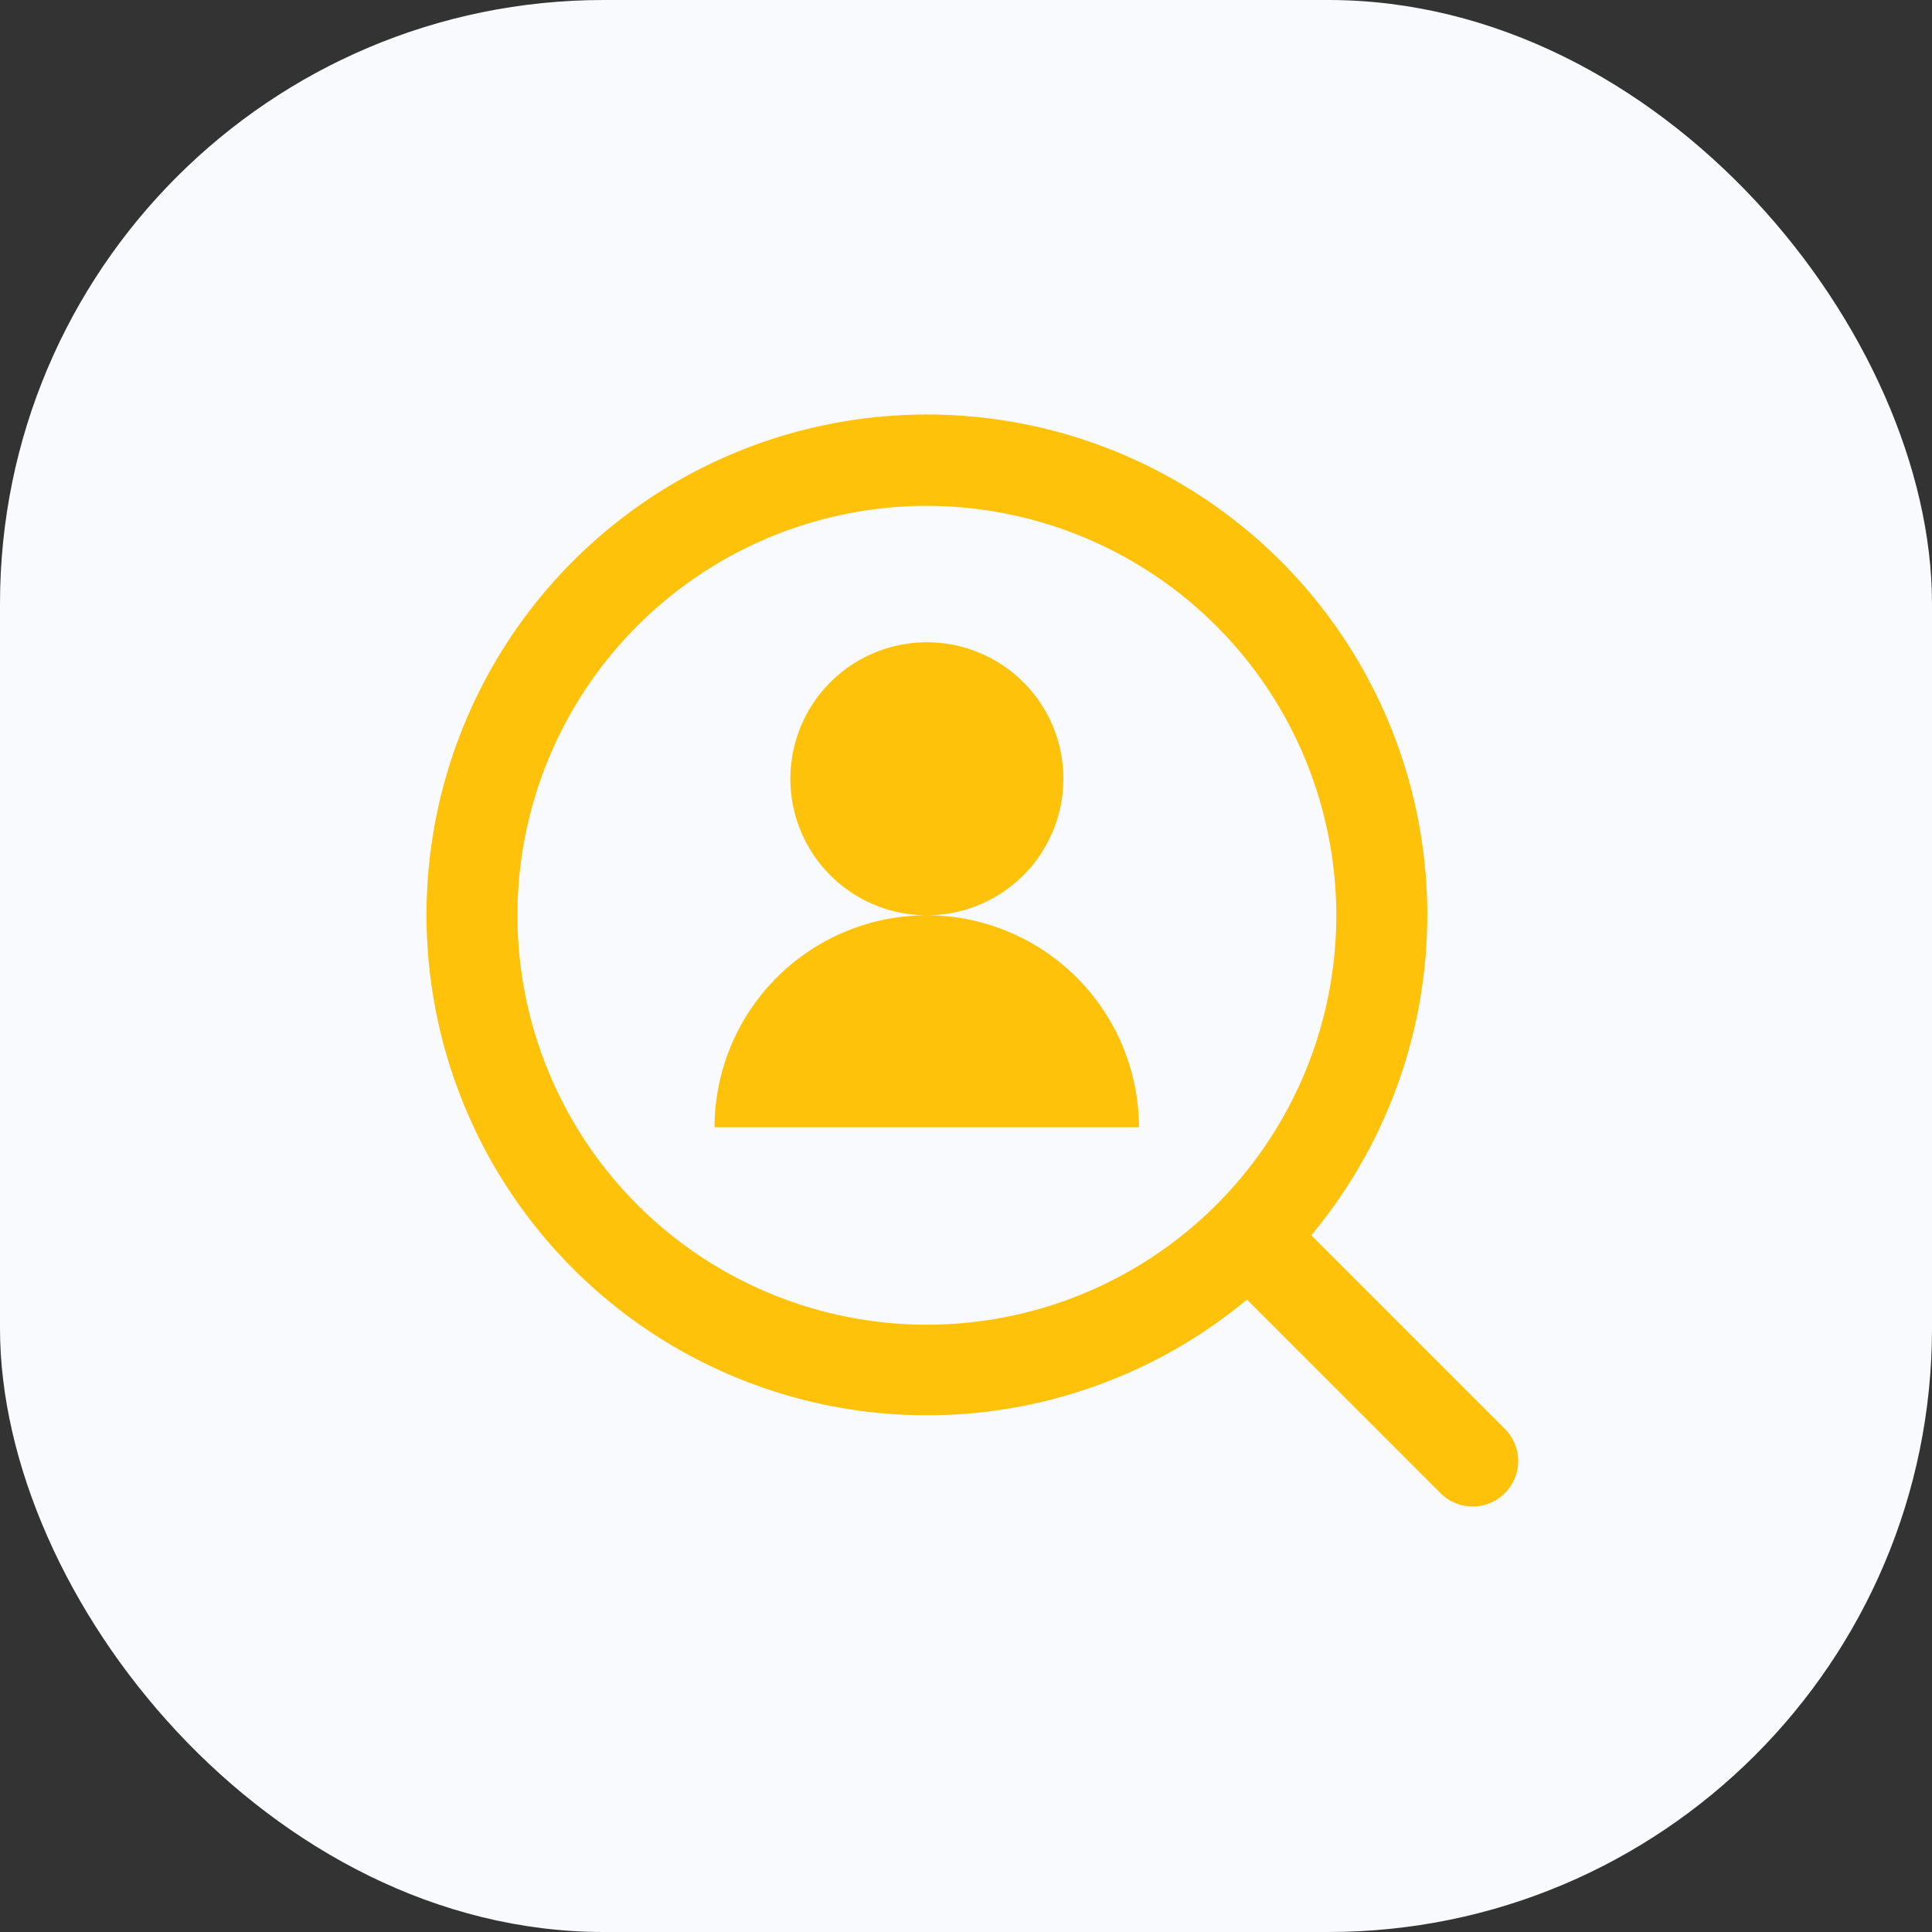 <svg xmlns="http://www.w3.org/2000/svg" width="32" height="32" viewBox="0 0 32 32">
    <rect x="0" y="0" width="32" height="32" fill="#333333" stroke="none"/>
    <g id="prefix__ic_matching_today" transform="translate(-1532 -909)">
        <g id="prefix__그룹_4052" data-name="그룹 4052" transform="translate(1532 909)">
            <rect id="prefix__사각형_5369" width="32" height="32" fill="#f9fafd" data-name="사각형 5369" rx="10"/>
        </g>
        <path id="prefix__제외_27" fill="#ffc20b" d="M17.328 18.082a.754.754 0 0 1-.533-.221l-3.207-3.207a8.288 8.288 0 1 1 1.066-1.065l3.206 3.206a.754.754 0 0 1-.533 1.287zM8.287 1.508a6.781 6.781 0 1 0 6.781 6.781 6.788 6.788 0 0 0-6.781-6.781zM11.8 11.8H4.77a3.519 3.519 0 0 1 3.517-3.511 2.261 2.261 0 1 1 2.261-2.262 2.263 2.263 0 0 1-2.261 2.262A3.52 3.52 0 0 1 11.8 11.8z" data-name="제외 27" transform="translate(1539.065 915.871)"/>
    </g>
</svg>
